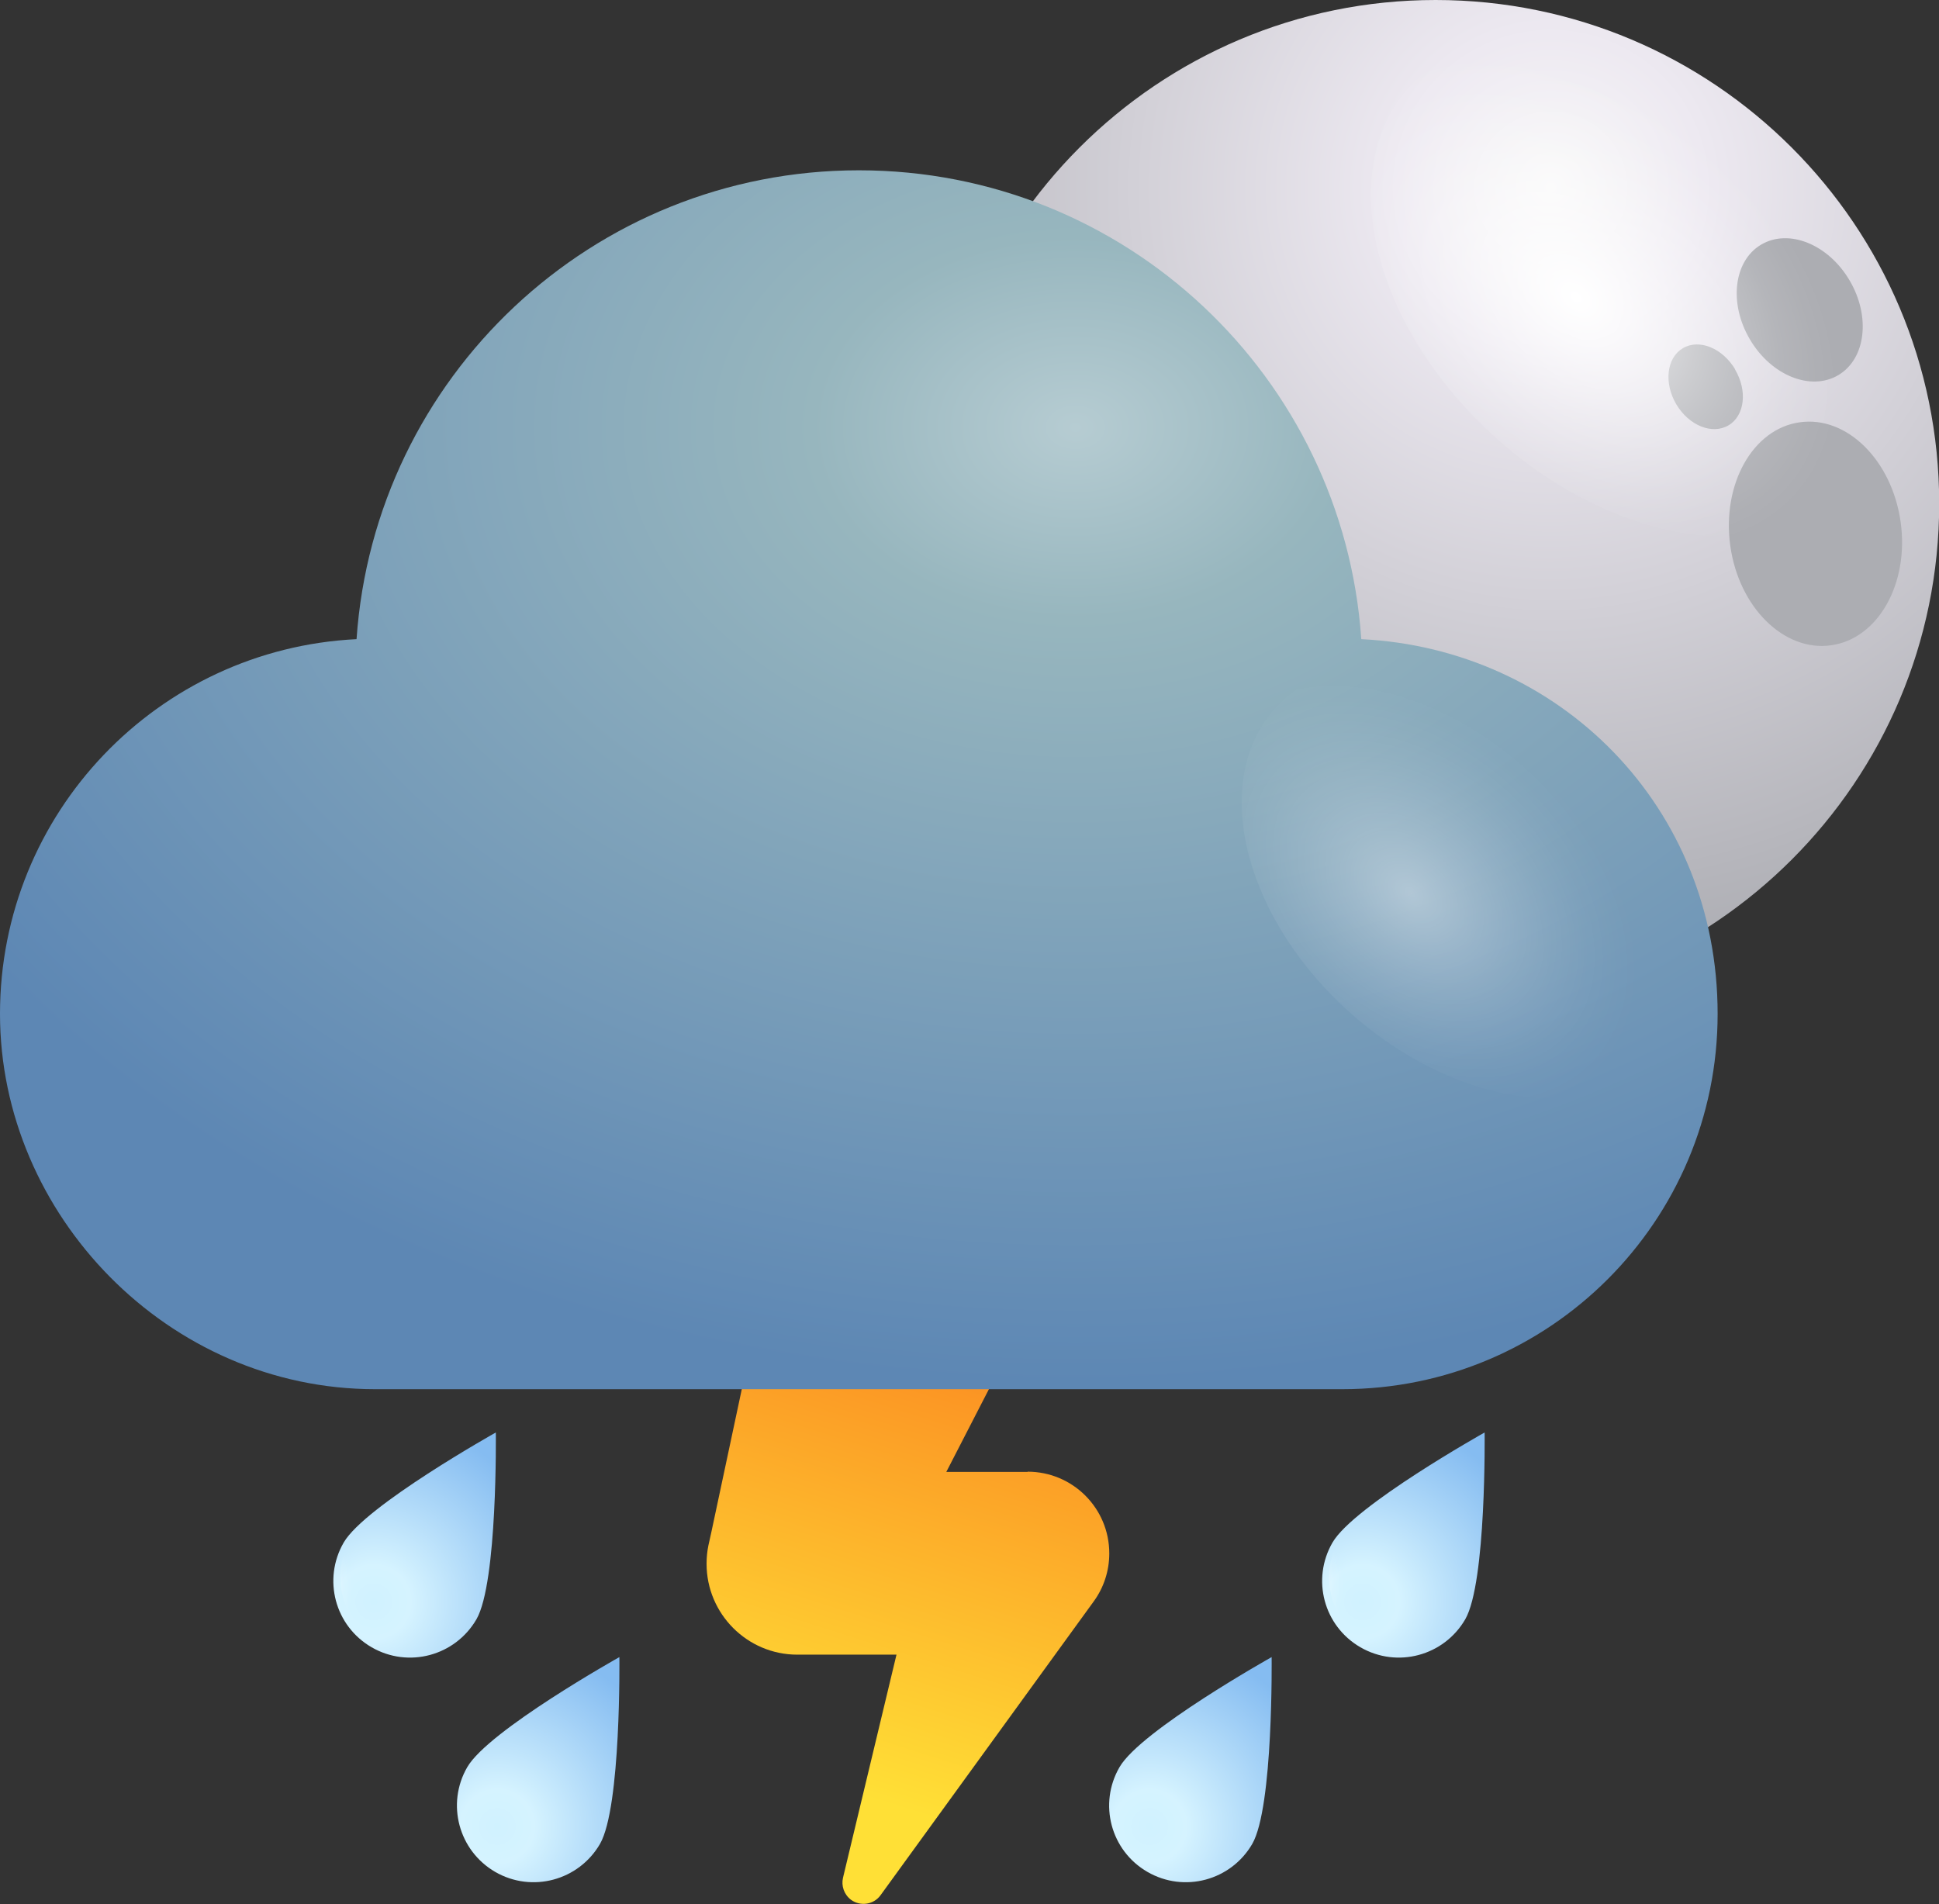 <svg viewBox="0 0 94.95 93.24" xmlns="http://www.w3.org/2000/svg" xmlns:xlink="http://www.w3.org/1999/xlink"><rect x="0" y="0" width="94.95" height="93.24" fill="#333333" stroke="none"/><linearGradient id="a" gradientUnits="userSpaceOnUse" x1="38.18" x2="48.7" y1="92.54" y2="59.4"><stop offset=".16" stop-color="#ffe036"/><stop offset="1" stop-color="#fa761c"/></linearGradient><radialGradient id="b" cx="-206.31" cy="-156.71" fx="-206.31" fy="-156.71" gradientTransform="matrix(.866 .5 -.5 .866 118.61 317.31)" gradientUnits="userSpaceOnUse" r="9.03"><stop offset="0" stop-color="#d0f2ff"/><stop offset=".2" stop-color="#d5f3ff"/><stop offset="1" stop-color="#85bcf1"/></radialGradient><linearGradient id="c"><stop offset="0" stop-color="#fff"/><stop offset=".1" stop-color="#fff" stop-opacity=".85"/><stop offset=".29" stop-color="#fff" stop-opacity=".59"/><stop offset=".47" stop-color="#fff" stop-opacity=".38"/><stop offset=".63" stop-color="#fff" stop-opacity=".22"/><stop offset=".78" stop-color="#fff" stop-opacity=".1"/><stop offset=".91" stop-color="#fff" stop-opacity=".03"/><stop offset="1" stop-color="#fff" stop-opacity="0"/></linearGradient><radialGradient id="d" cx="819.49" cy="-2042.85" fx="819.49" fy="-2042.85" gradientTransform="matrix(-1.307 .581 -.745 -1.945 -435.67 -4372.34)" gradientUnits="userSpaceOnUse" r="1.41" xlink:href="#c"/><radialGradient id="e" cx="-195.57" cy="-150.21" fx="-195.57" fy="-150.21" r="9.03" xlink:href="#b"/><radialGradient id="f" cx="818.28" cy="-2048.86" fx="818.28" fy="-2048.86" r="1.41" xlink:href="#d"/><radialGradient id="g" cx="-164.38" cy="-180.92" fx="-164.38" fy="-180.92" r="9.03" xlink:href="#b"/><radialGradient id="h" cx="787.75" cy="-2052.3" fx="787.75" fy="-2052.3" r="1.41" xlink:href="#d"/><radialGradient id="i" cx="-167.91" cy="-166.18" fx="-167.91" fy="-166.18" r="9.03" xlink:href="#b"/><radialGradient id="j" cx="797.35" cy="-2055.09" fx="797.35" fy="-2055.09" r="1.41" xlink:href="#d"/><radialGradient id="k" cx="-682.47" cy="9.2" gradientTransform="matrix(-1 0 0 1 -606.53 0)" gradientUnits="userSpaceOnUse" r="46.81"><stop offset="0" stop-color="#f8f8f8"/><stop offset=".16" stop-color="#ede9f1"/><stop offset="1" stop-color="#9b9da2"/></radialGradient><radialGradient id="l" cx="786.33" cy="-2202.57" fx="786.33" fy="-2202.57" gradientTransform="matrix(-.841 1.156 -1.618 -1.312 -2825.25 -3784.2)" r="7.03" xlink:href="#d"/><radialGradient id="m" cx="-3472.2" cy="2875.86" fx="-3472.2" fy="2875.86" gradientTransform="matrix(-1.173 -1.102 .22 -.727 -4650.37 -1689.8)" gradientUnits="userSpaceOnUse" r="6.78" xlink:href="#c"/><radialGradient id="n" cx="52.66" cy="20.92" gradientTransform="matrix(-1 0 0 -.73 105.32 36.2)" gradientUnits="userSpaceOnUse" r="64.15"><stop offset="0" stop-color="#b6ccd2"/><stop offset=".2" stop-color="#97b6be"/><stop offset="1" stop-color="#5d87b4"/></radialGradient><radialGradient id="o" cx="806.02" cy="-2193.38" fx="806.02" fy="-2193.38" gradientTransform="matrix(-.841 1.156 -1.618 -1.312 -2825.25 -3784.2)" r="7.74" xlink:href="#d"/><radialGradient id="p" cx="805.78" cy="-2207.68" fx="805.78" fy="-2207.68" gradientTransform="matrix(-.841 1.156 -1.618 -1.312 -2825.25 -3784.2)" r="6.08" xlink:href="#d"/><radialGradient id="q" cx="9.98" cy="55.39" fx="9.98" fy="55.39" gradientTransform="matrix(.901 -.434 1.262 2.622 -68.95 -85.56)" r="4.45" xlink:href="#m"/><path d="m50.32 72.08h-3.98l6.57-12.76c.28-.56.51-1.19.65-1.83.84-3.96-1.68-7.85-5.64-8.7-3.96-.84-7.85 1.68-8.7 5.64l-4.39 20.62-.14.63c-.06.29-.09.59-.09.9 0 2.45 1.99 4.45 4.44 4.45h4.86l-2.62 10.93c-.09.39.05.82.4 1.08.46.33 1.11.23 1.44-.23l10.44-14.39c.48-.66.76-1.47.76-2.35 0-2.21-1.79-4-4-4z" fill="url(#a)"/><path d="m23.33 79.3c-1.04 1.79-3.33 2.41-5.13 1.37s-2.41-3.33-1.37-5.13 7.45-5.39 7.45-5.39.09 7.35-.95 9.15z" fill="url(#b)"/><path d="m16.94 78.67c-.58-1.52-.23-3.12.79-3.57s2.31.41 2.9 1.93c.58 1.52.23 3.12-.79 3.57s-2.32-.41-2.9-1.93z" fill="url(#d)"/><path d="m29.38 90.3c-1.04 1.79-3.33 2.41-5.13 1.37-1.79-1.04-2.41-3.33-1.37-5.13s7.45-5.39 7.45-5.39.09 7.35-.95 9.15z" fill="url(#e)"/><path d="m22.99 89.67c-.58-1.52-.23-3.12.79-3.57s2.32.41 2.9 1.93.23 3.12-.79 3.57-2.32-.41-2.9-1.93z" fill="url(#f)"/><path d="m71.75 79.3c-1.04 1.79-3.33 2.41-5.13 1.37s-2.41-3.33-1.37-5.13 7.45-5.39 7.45-5.39.09 7.35-.95 9.15z" fill="url(#g)"/><path d="m65.36 78.67c-.58-1.52-.23-3.12.79-3.57s2.32.41 2.9 1.93.23 3.12-.79 3.57-2.32-.41-2.9-1.93z" fill="url(#h)"/><path d="m61.32 90.3c-1.04 1.79-3.33 2.41-5.13 1.37s-2.41-3.33-1.37-5.13 7.45-5.39 7.45-5.39.09 7.35-.95 9.15z" fill="url(#i)"/><path d="m54.93 89.67c-.58-1.52-.23-3.12.79-3.57s2.32.41 2.9 1.93.23 3.12-.79 3.57-2.32-.41-2.9-1.93z" fill="url(#j)"/><path d="m45.64 24.66c0 13.62 11.04 24.66 24.66 24.66s24.66-11.04 24.66-24.66-11.05-24.66-24.66-24.66-24.66 11.04-24.66 24.66z" fill="url(#k)"/><g fill="#acadb2"><path d="m53.07 29.02c2.32-.21 3.97-2.84 3.7-5.87s-2.37-5.32-4.69-5.11-3.97 2.84-3.7 5.87 2.37 5.32 4.69 5.12z"/><path d="m51.06 31.22c-1.39.73-1.74 2.79-.79 4.61s2.85 2.7 4.24 1.97 1.74-2.79.78-4.61c-.95-1.82-2.85-2.7-4.24-1.97z"/><path d="m56.56 29.03c-.82.43-1.03 1.65-.46 2.72.56 1.07 1.68 1.59 2.5 1.16s1.03-1.65.46-2.72c-.56-1.07-1.69-1.59-2.51-1.17z"/><path d="m93.07 25.55c-.43-3.02-2.64-5.2-4.94-4.87-2.3.32-3.82 3.03-3.4 6.05s2.64 5.2 4.94 4.87c2.3-.32 3.83-3.03 3.4-6.05z"/><path d="m90.02 18.37c1.35-.8 1.59-2.88.55-4.64-1.04-1.77-2.98-2.55-4.33-1.75s-1.59 2.88-.55 4.64c1.04 1.77 2.98 2.55 4.33 1.75z"/><path d="m84.97 18.09c-.62-1.04-1.76-1.51-2.56-1.04s-.94 1.7-.33 2.74c.62 1.05 1.76 1.51 2.56 1.04s.94-1.7.32-2.74z"/></g><path d="m74.05 22.12c-6.28-5.1-8.73-12.85-5.48-17.33 3.26-4.48 10.99-3.98 17.27 1.12 6.28 5.09 8.73 12.85 5.47 17.33s-10.99 3.98-17.27-1.12z" fill="url(#l)"/><path d="m48.5 30.11c.83-2.73 5.06-1.6 9.45 2.53 4.39 4.12 7.27 9.67 6.44 12.4-.83 2.72-5.06 1.6-9.45-2.52s-7.27-9.68-6.44-12.4z" fill="url(#m)" opacity=".4"/><path d="m66.66 31.3c-.88-12.83-11.55-22.96-24.6-22.96s-23.72 10.14-24.6 22.96c-9.73.48-17.46 8.51-17.46 18.35s8.23 18.38 18.37 18.38h47.36c10.15 0 18.38-8.23 18.38-18.38s-7.73-17.87-17.45-18.35z" fill="url(#n)"/><path d="m42.06 33.59c-6.92-5.61-9.62-14.16-6.03-19.09s12.1-4.38 19.03 1.23c6.92 5.61 9.62 14.16 6.03 19.09s-12.11 4.38-19.02-1.23z" fill="url(#o)" opacity=".6"/><path d="m66.79 50.17c-5.44-4.41-7.56-11.12-4.74-15s9.51-3.44 14.95.97 7.56 11.13 4.74 15c-2.82 3.88-9.51 3.44-14.95-.97z" fill="url(#p)" opacity=".4"/><path d="m13.14 50.79c-4.01-6.26-8.67-9.27-10.42-6.73-1.74 2.53.1 9.67 4.11 15.93s8.68 9.27 10.42 6.73-.1-9.67-4.11-15.93z" fill="url(#q)" opacity=".2"/></svg>